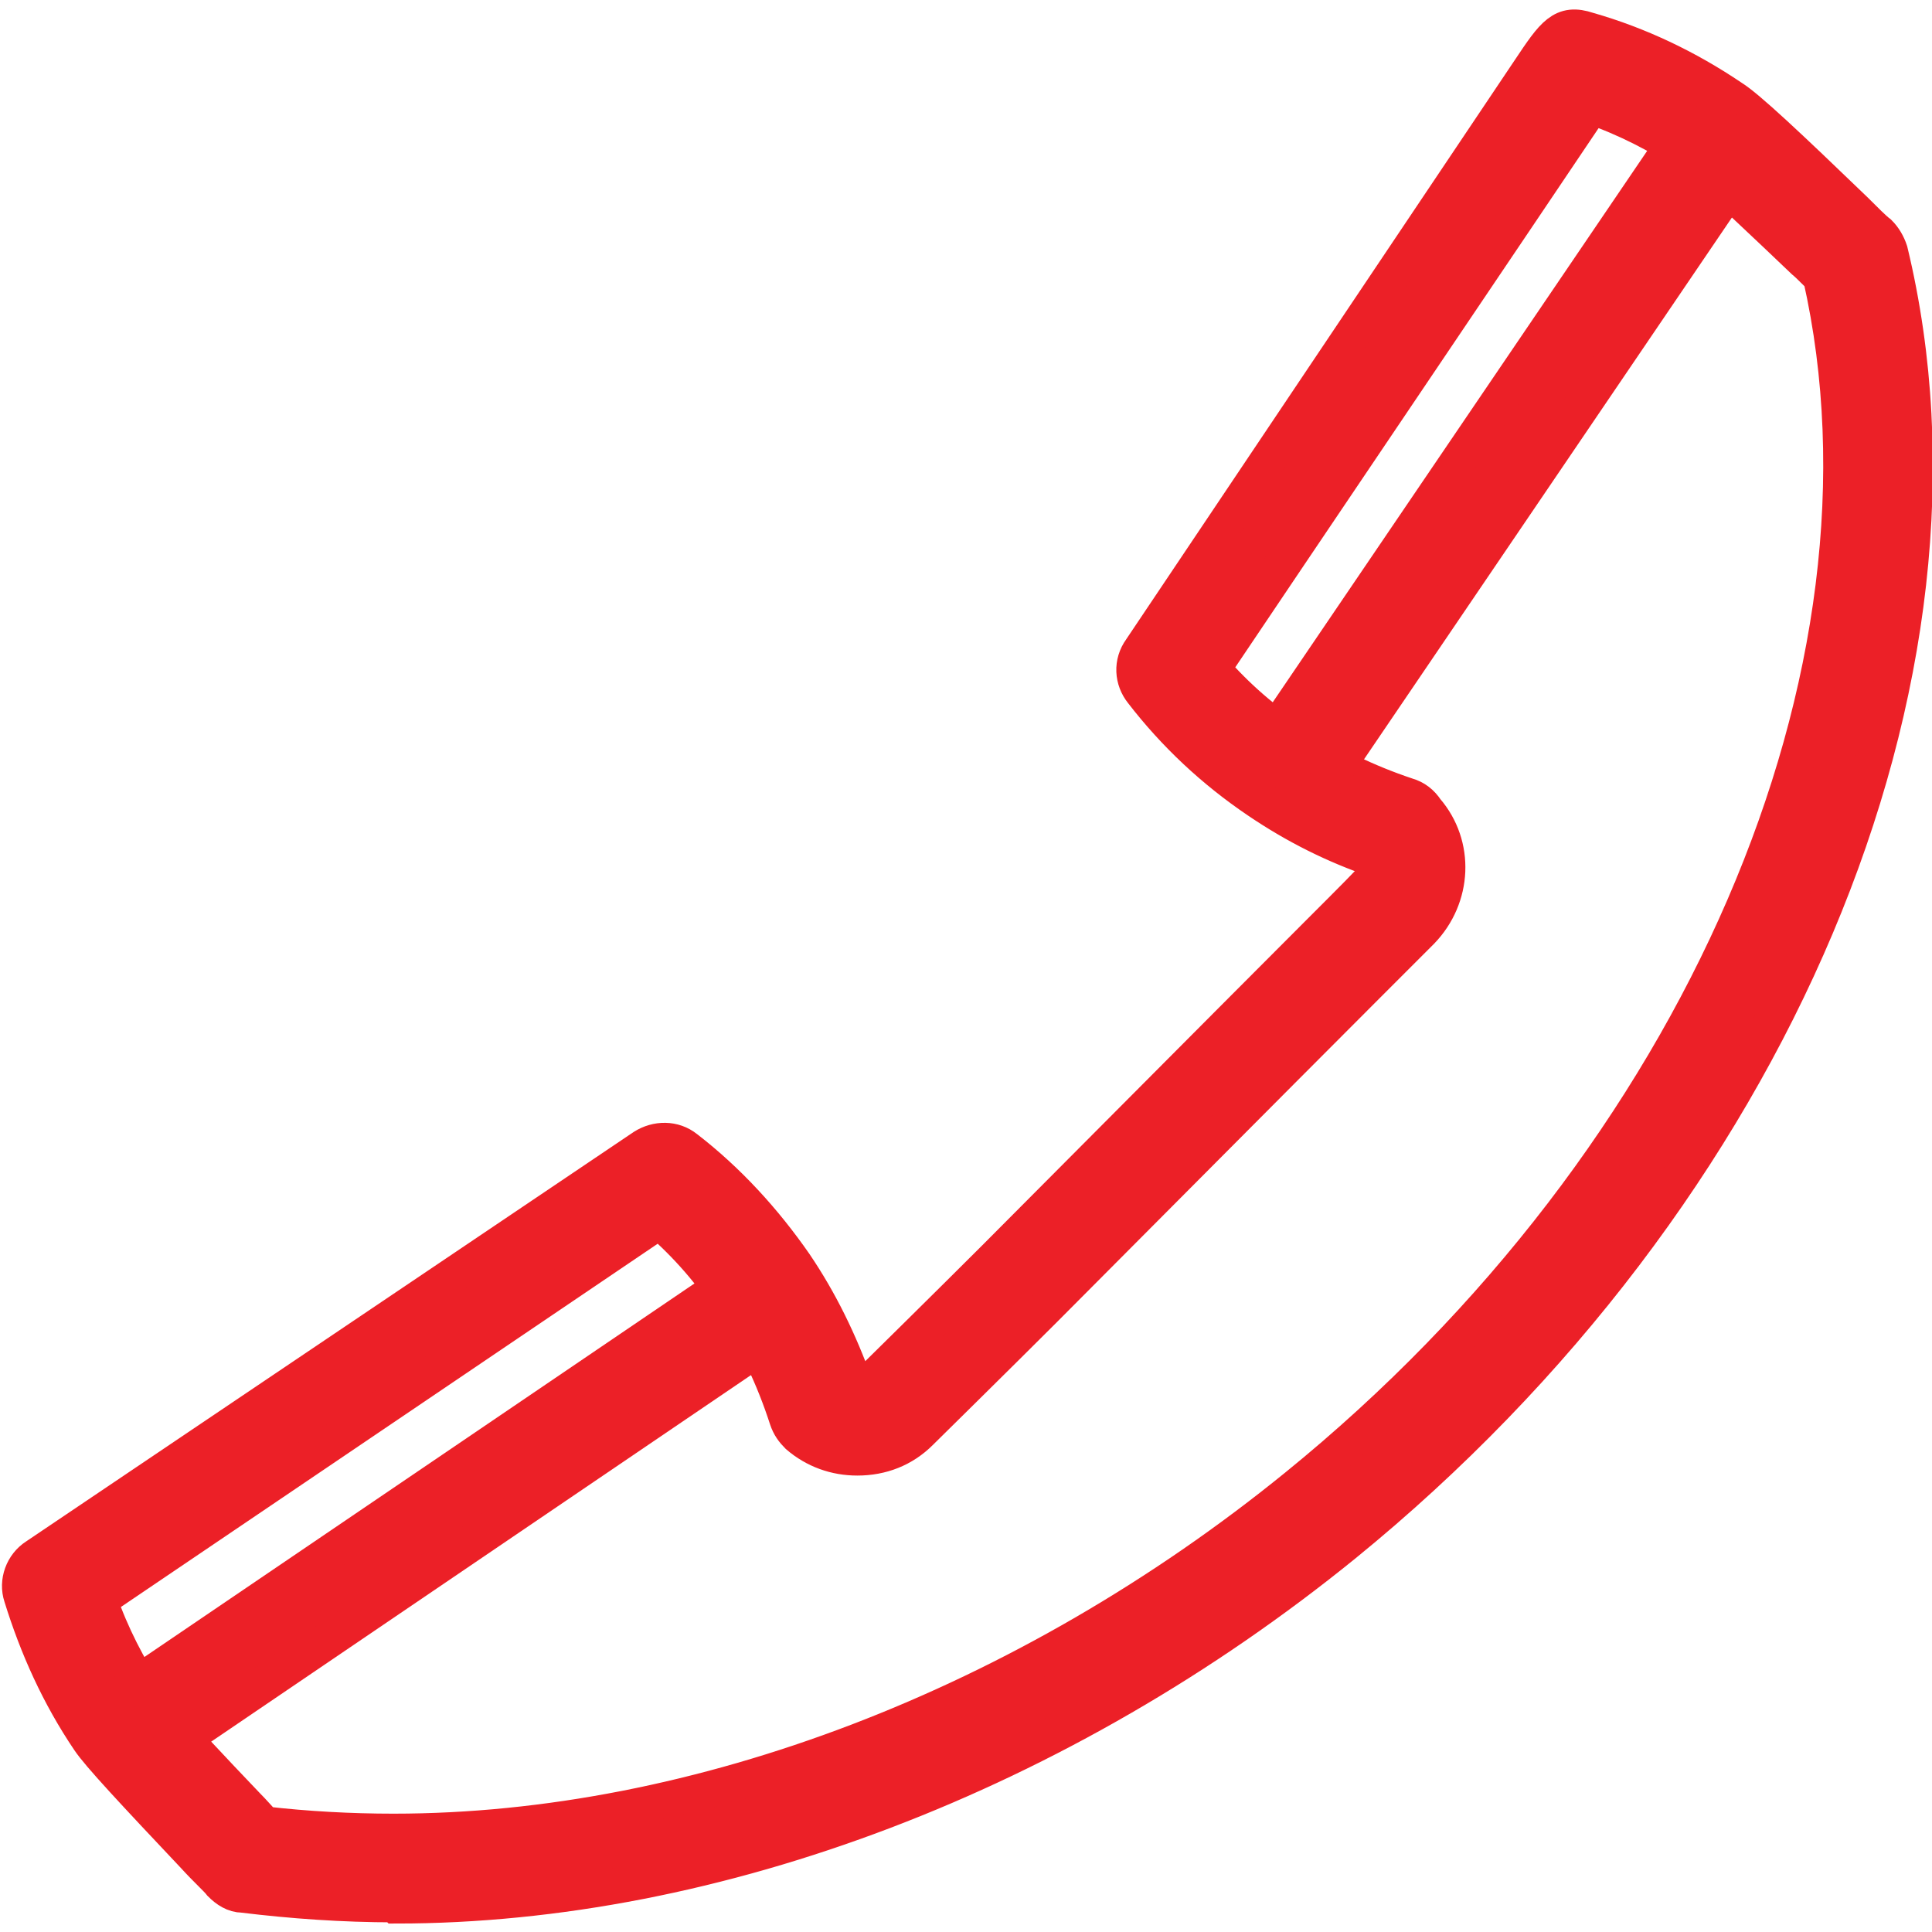 <?xml version="1.0" encoding="UTF-8"?>
<svg id="Layer_1" xmlns="http://www.w3.org/2000/svg" viewBox="0 0 16 16">
  <defs>
    <style>
      .cls-1 {
        fill: #ec2027;
        stroke: #ec2027;
        stroke-miterlimit: 10;
        stroke-width: .3px;
      }
    </style>
  </defs>
  <path class="cls-1" d="M3.27,15.77h0c-.43,0-.85-.03-1.26-.08-.07,0-.13-.04-.18-.09-.03-.04-.12-.12-.22-.23-.5-.53-.79-.84-.87-.96-.25-.37-.43-.77-.56-1.19-.04-.12.01-.26.12-.33l5.03-3.39c.11-.07.25-.07.35.01.35.27.65.6.9.96.21.31.37.64.5,1,.01,0,.03,0,.04,0,.02,0,.06,0,.1-.04,0,0,.67-.66,1.02-1.01.29-.29,1.88-1.89,2.68-2.69.27-.27.45-.45.45-.46.04-.04.05-.1.03-.15-.35-.12-.67-.28-.98-.49-.37-.25-.69-.55-.96-.9-.08-.1-.09-.24-.01-.35L12.67.58c.2-.3.27-.4.48-.33.42.12.82.31,1.19.56.13.08.47.4,1.02.93.09.09.16.16.2.19.04.04.07.09.09.15.85,3.52-.97,7.82-4.52,10.71-2.34,1.9-5.2,2.99-7.85,2.99ZM2.19,15.11c.35.04.71.06,1.07.06,2.52,0,5.24-1.04,7.48-2.86,3.35-2.72,5.08-6.74,4.34-10.02-.04-.03-.08-.08-.14-.13-.23-.22-.83-.79-.94-.87-.26-.17-.53-.31-.82-.41-.53.79-2.61,3.87-3.14,4.66.2.23.43.43.69.6.28.19.59.34.92.45.07.02.12.06.16.12.25.29.23.72-.04,1,0,0-.19.19-.45.45-.8.8-2.39,2.4-2.68,2.69-.35.35-1.01,1-1.02,1.01-.14.14-.32.21-.52.21-.18,0-.35-.06-.49-.18-.04-.04-.07-.08-.09-.14-.11-.34-.26-.66-.46-.95-.17-.26-.37-.49-.6-.69L.82,13.25c.1.29.24.56.41.82.07.1.59.65.81.88.06.06.11.12.15.16Z"/>
  <path class="cls-1" d="M10.67,6.72c-.06,0-.12-.02-.17-.05-.14-.09-.17-.28-.08-.41l3.47-5.11c.09-.14.28-.17.41-.08.14.09.17.28.08.41l-3.47,5.11c-.06.08-.15.13-.25.13Z"/>
  <path class="cls-1" d="M1.18,14.57c-.1,0-.19-.05-.25-.13-.09-.14-.06-.32.08-.41l5.11-3.47c.14-.09.32-.06.41.08.09.14.06.32-.08.41l-5.11,3.47c-.05.03-.11.05-.17.05Z"/>
</svg>